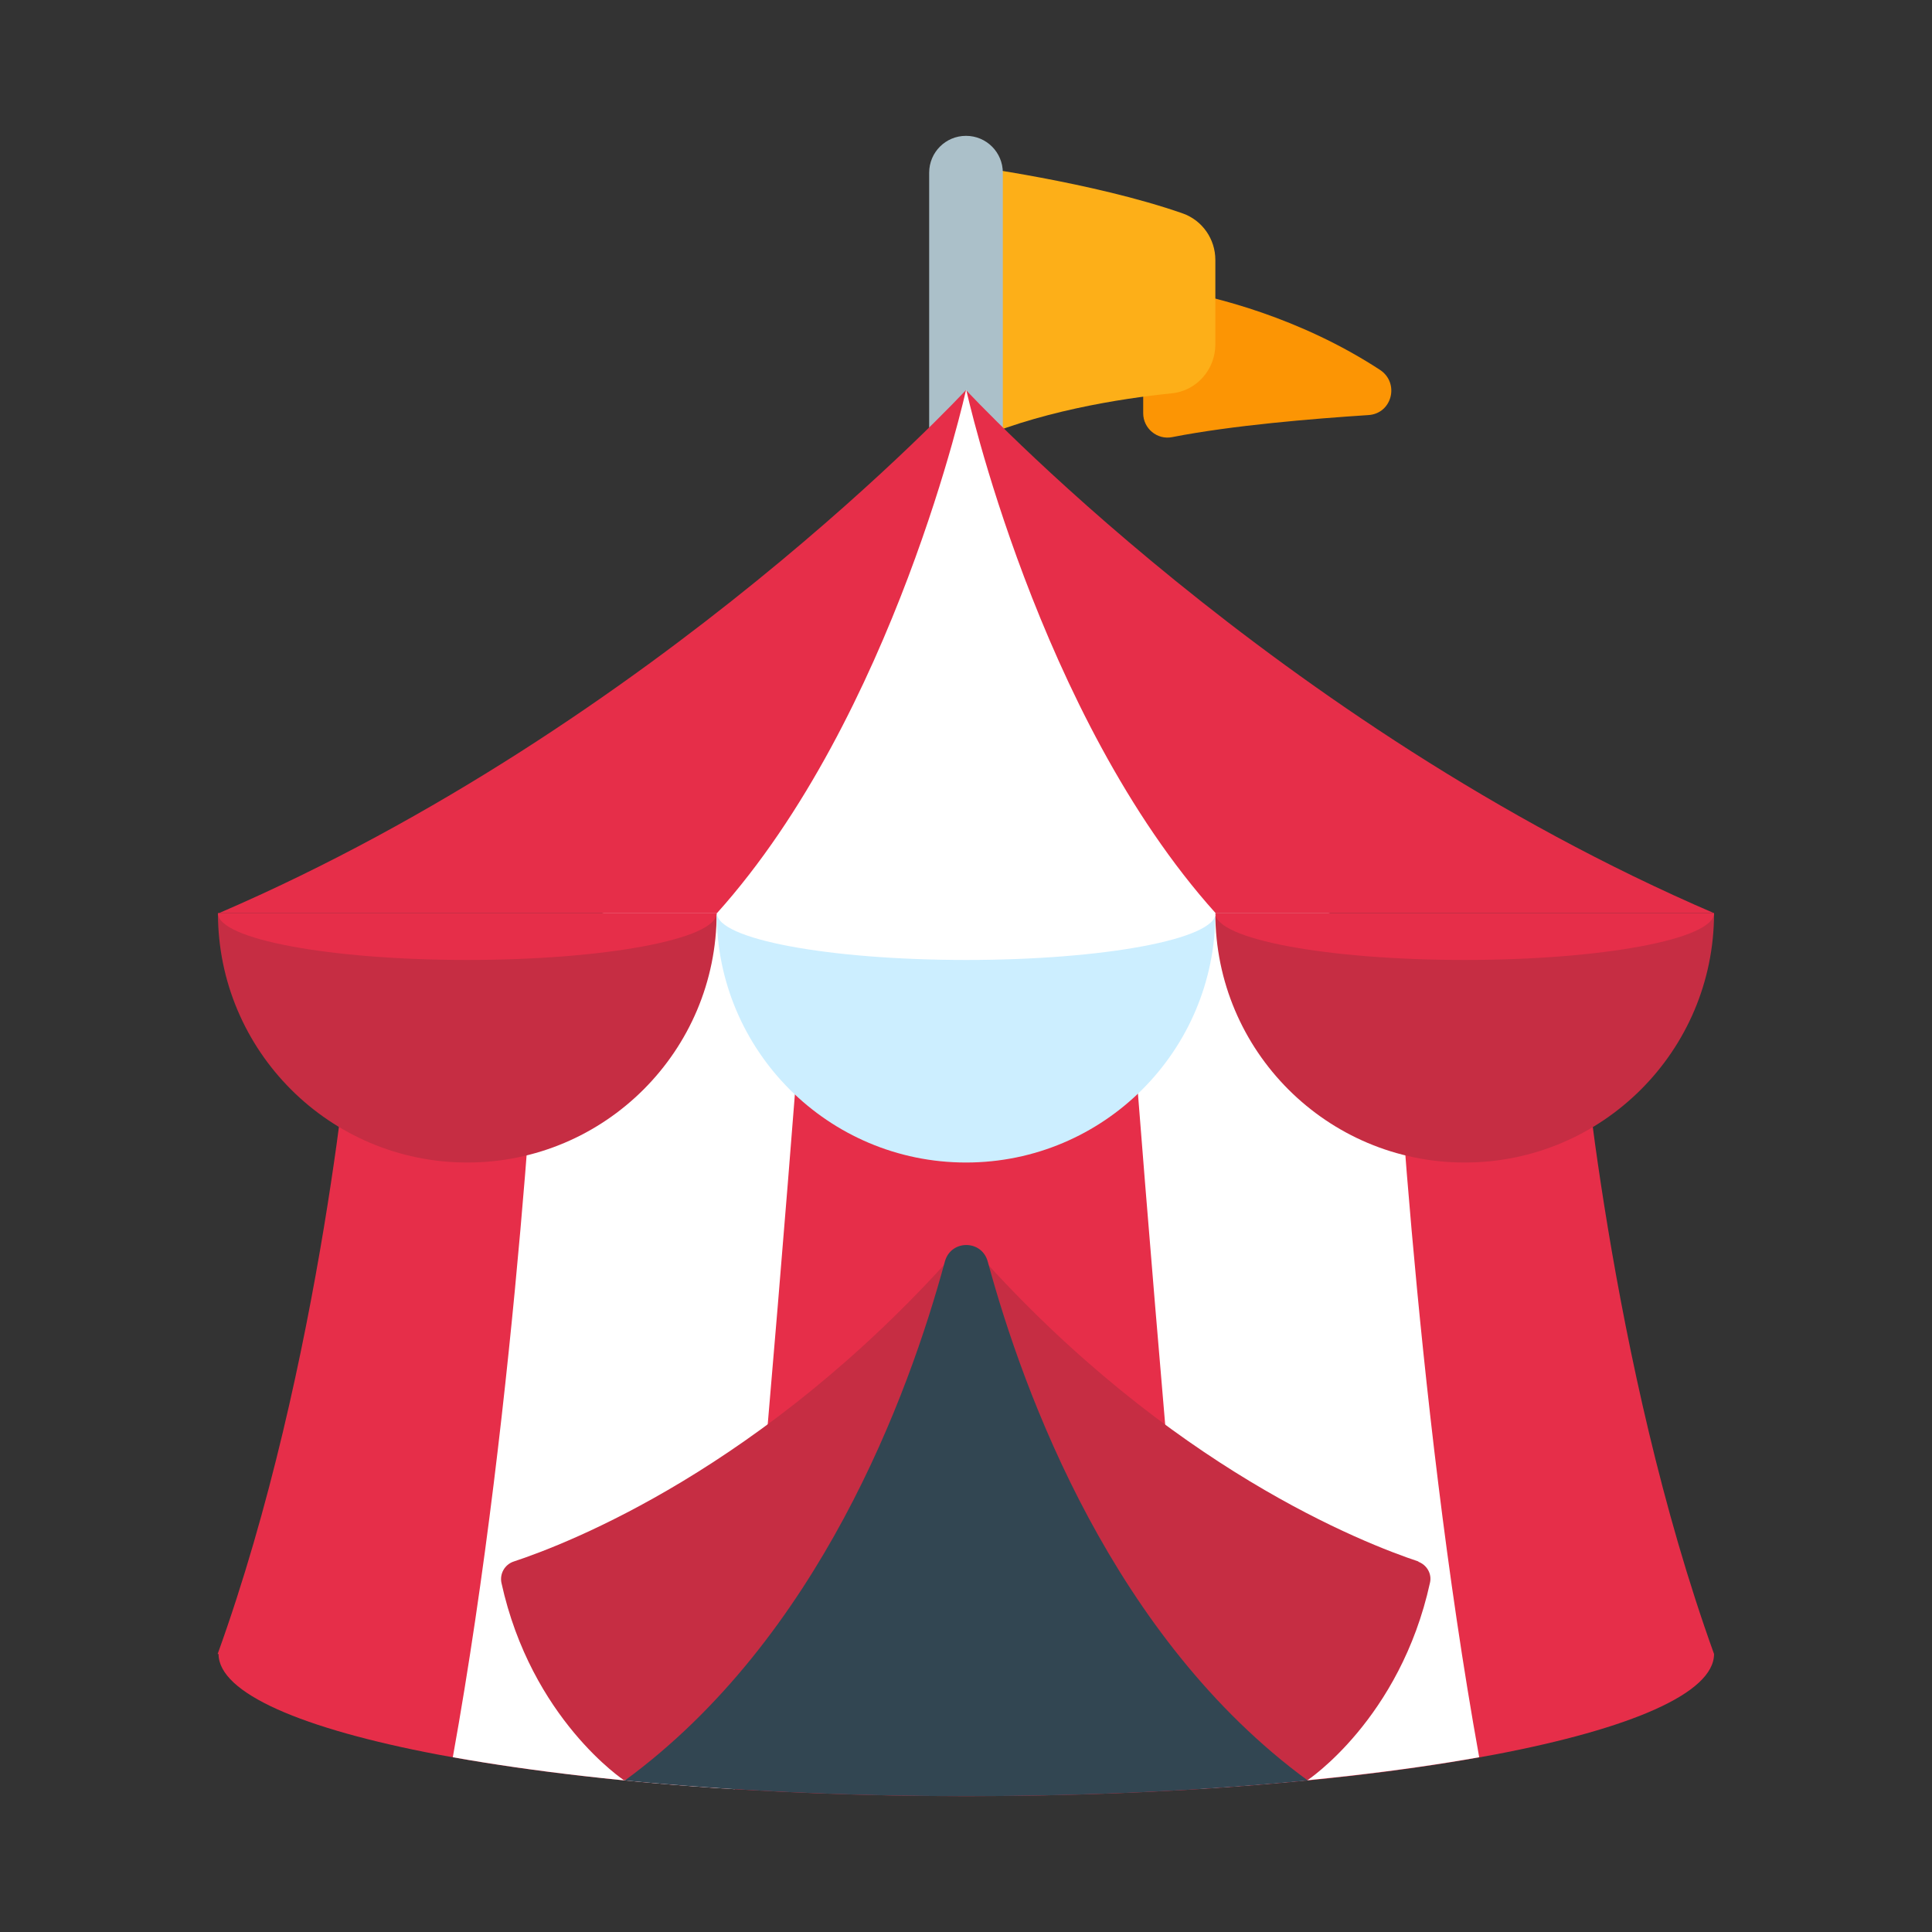 <?xml version="1.0" encoding="UTF-8"?>
<svg id="Layer_2" data-name="Layer 2" xmlns="http://www.w3.org/2000/svg" viewBox="0 0 64 64">
  <rect x="0" y="0" width="64" height="64" fill="#333333" stroke="none"/>
  <defs>
    <style>
      .cls-1 {
        fill: #324652;
      }

      .cls-1, .cls-2, .cls-3, .cls-4, .cls-5, .cls-6, .cls-7, .cls-8 {
        stroke-width: 0px;
      }

      .cls-9 {
        opacity: 0;
      }

      .cls-2 {
        fill: #fdaf18;
      }

      .cls-3 {
        fill: #e62e49;
      }

      .cls-4 {
        fill: #fc9504;
      }

      .cls-5 {
        fill: #abc0c9;
      }

      .cls-6 {
        fill: #cef;
      }

      .cls-7 {
        fill: #fff;
      }

      .cls-8 {
        fill: #c62d43;
      }
    </style>
  </defs>
  <g id="Exports_1" data-name="Exports 1">
    <g>
      <g class="cls-9">
        <rect class="cls-7" width="64" height="64"/>
      </g>
      <g>
        <path class="cls-4" d="M37.87,13.69v-3.31c0-.51.46-.89.96-.8,1.43.25,4.23.94,6.88,2.67.66.43.41,1.45-.38,1.5-1.85.12-4.51.34-6.5.73-.5.1-.96-.29-.96-.79Z"/>
        <path class="cls-3" d="M52.37,33.82l-20.37-8.73-20.37,8.73s-.94,11.33-4.42,20.97h.03c0,2.6,11.09,4.71,24.77,4.71s24.77-2.11,24.77-4.71c-3.48-9.64-4.42-20.97-4.42-20.97Z"/>
        <g>
          <path class="cls-7" d="M27.02,27.23l-9.11,3.9c-.07,1.51-.75,15.1-2.91,27.08,2.63.47,5.81.84,9.34,1.06,1.01-10.64,1.9-21.44,2.68-32.04Z"/>
          <path class="cls-7" d="M39.69,59.26c3.51-.22,6.68-.58,9.31-1.05-2.16-11.97-2.84-25.57-2.91-27.08l-9.08-3.89c.78,10.6,1.67,21.39,2.68,32.03Z"/>
        </g>
        <path class="cls-2" d="M32,5.48s4.21.55,7.18,1.59c.65.23,1.08.85,1.08,1.54v2.8c0,.83-.62,1.54-1.45,1.62-1.68.17-4.51.61-6.81,1.67V5.48Z"/>
        <path class="cls-5" d="M32,24.9c-.67,0-1.22-.55-1.22-1.22V5.72c0-.67.54-1.22,1.22-1.22s1.22.55,1.22,1.22v17.96c0,.67-.54,1.22-1.22,1.22Z"/>
        <path class="cls-3" d="M32,12.92s10.25,11.08,24.78,17.33h-24.78V12.92Z"/>
        <g>
          <path class="cls-8" d="M15.48,38.51c4.56,0,8.26-3.7,8.26-8.26H7.22c0,4.56,3.7,8.26,8.26,8.26Z"/>
          <path class="cls-6" d="M32,38.51c4.56,0,8.26-3.7,8.26-8.26h-16.52c0,4.56,3.7,8.26,8.26,8.26Z"/>
          <path class="cls-8" d="M48.52,38.51c4.56,0,8.26-3.7,8.26-8.26h-16.52c0,4.56,3.7,8.26,8.26,8.26Z"/>
        </g>
        <path class="cls-3" d="M32,30.25V12.92s-10.24,11.08-24.75,17.33"/>
        <path class="cls-7" d="M32,12.92s-2.37,10.78-8.25,17.33h0c0,.86,3.7,1.55,8.26,1.55s8.26-.69,8.26-1.55c-5.89-6.55-8.26-17.33-8.26-17.33Z"/>
        <path class="cls-3" d="M15.48,31.8c4.56,0,8.26-.69,8.26-1.55H7.22c0,.86,3.7,1.55,8.26,1.55Z"/>
        <path class="cls-3" d="M48.52,31.8c4.56,0,8.26-.69,8.26-1.55h-16.52c0,.86,3.7,1.55,8.26,1.55Z"/>
        <path class="cls-8" d="M47,51.73c-1.81-.6-8.25-3.1-14.58-10.18-.22-.25-.61-.25-.83,0-6.32,7.08-12.76,9.58-14.58,10.18-.29.1-.46.4-.4.7.99,4.52,4.07,6.55,4.07,6.55l11.31-4.06,11.31,4.06s3.08-2.03,4.07-6.55c.07-.3-.11-.6-.4-.7Z"/>
        <path class="cls-1" d="M20.7,58.98c3.39.33,7.23.52,11.31.52s7.92-.19,11.31-.52c-6.43-4.71-9.4-12.77-10.6-17.19-.2-.73-1.22-.73-1.42,0-1.2,4.43-4.17,12.48-10.6,17.19Z"/>
      </g>
    </g>
  </g>
</svg>